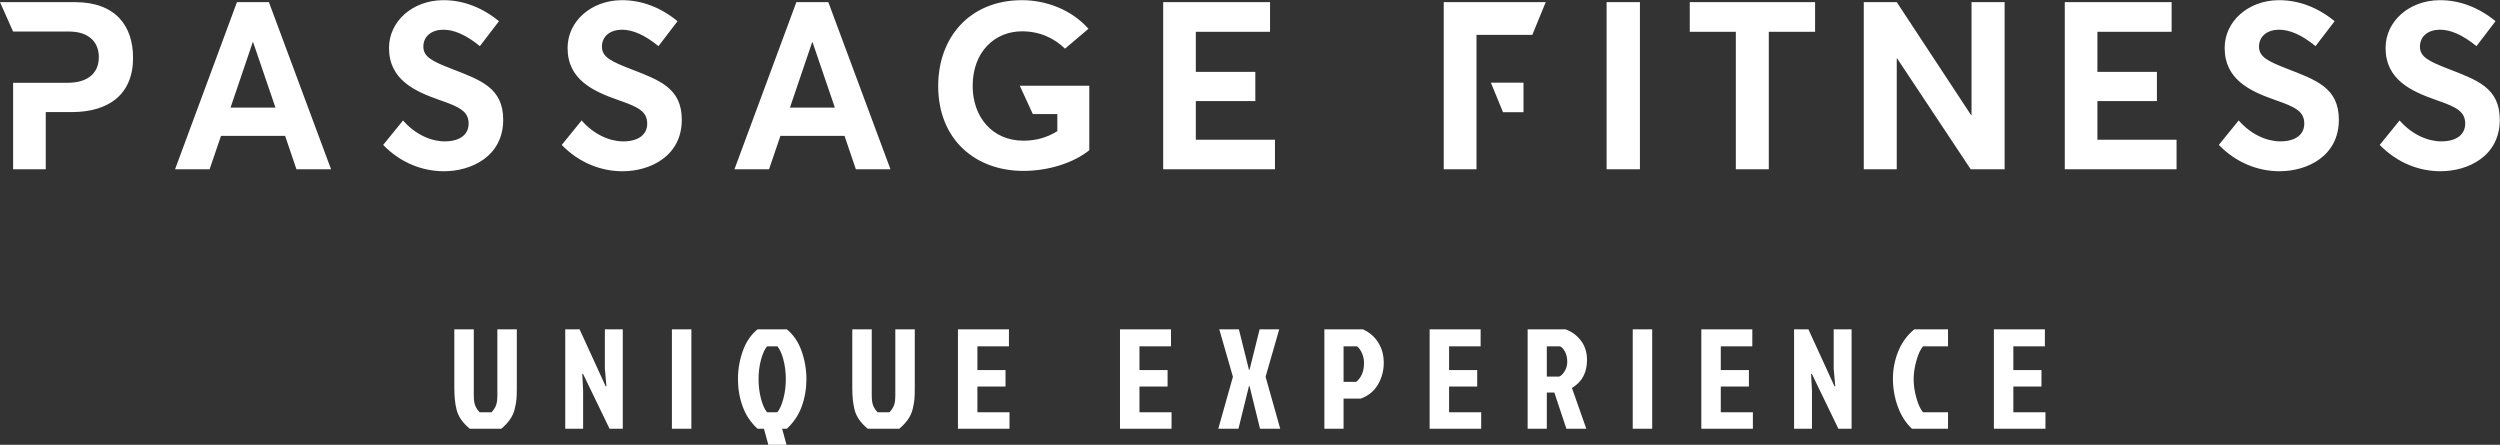 <svg xmlns="http://www.w3.org/2000/svg" viewBox="0 0 1793 319" width="1793" height="319">
	<rect x="0" y="0" width="1793" height="319" fill="#333333" stroke="none"/>
	<defs>
		<clipPath clipPathUnits="userSpaceOnUse" id="cp1">
			<path d="M0 -2L1794 -2L1794 319L0 319Z" />
		</clipPath>
	</defs>
	<style>
		tspan { white-space:pre }
		.shp0 { fill: #fff }
	</style>
	<g id="Page 1" clip-path="url(#cp1)">
		<path id="Path 1" fill-rule="evenodd" class="shp0" d="M204.48 97.44L158.5 97.44L150.34 121.42L125.54 121.42L169.95 1.53L192.86 1.53L237.44 121.42L212.63 121.42L204.48 97.44ZM197.56 77.17L181.49 30.12L181.32 30.12L165.34 77.17L197.56 77.17ZM318.46 122.82C303.06 122.82 287.4 116.89 274.8 103.95L289.05 86.4C298.04 96.7 309.49 101.4 318.88 101.4C330.33 101.4 336.1 96.12 336.1 88.71C336.1 79.89 329.75 76.76 315.26 71.73C297.12 65.39 279 56.99 279 34.41C279 15.13 295.97 0.38 317.47 0.13C332.31 -0.03 346.15 5.57 357.85 15.21L344.17 33.09C334.2 24.93 325.55 21.31 318.05 21.31C309.81 21.31 303.71 25.75 303.63 33.33C303.55 40.83 310.06 43.96 323.82 49.32C344.5 57.39 360.9 62.83 360.9 85.9C360.9 112.11 338.07 122.82 318.46 122.82L318.46 122.82ZM446.54 122.82C431.13 122.82 415.48 116.89 402.87 103.95L417.13 86.4C426.11 96.7 437.56 101.4 446.96 101.4C458.41 101.4 464.18 96.12 464.18 88.71C464.18 79.89 457.83 76.76 443.33 71.73C425.2 65.39 407.07 56.99 407.07 34.41C407.07 15.13 424.05 0.38 445.55 0.13C460.39 -0.03 474.23 5.57 485.93 15.21L472.25 33.09C462.28 24.93 453.63 21.31 446.13 21.31C437.89 21.31 431.79 25.75 431.71 33.33C431.63 40.83 438.14 43.96 451.9 49.32C472.58 57.39 488.98 62.83 488.98 85.9C488.98 112.11 466.15 122.82 446.54 122.82L446.54 122.82ZM605.69 97.44L559.71 97.44L551.55 121.42L526.75 121.42L571.16 1.53L594.07 1.53L638.65 121.42L613.84 121.42L605.69 97.44ZM598.76 77.17L582.7 30.12L582.53 30.12L566.55 77.17L598.76 77.17ZM734.01 122.57C699.49 122.57 672.87 100.07 672.87 61.68C672.87 26.66 695.62 0.13 733.02 0.13C750 0.13 768.29 6.72 780.65 20.64L763.84 34.9C756.43 27.73 746.21 22.46 733.02 22.46C713.33 22.46 697.59 37.21 697.59 61.68C697.59 83.68 711.52 100.9 734.01 100.9C742.66 100.9 750.66 98.84 758.32 94.06L758.32 81.82L740.75 81.82L731.38 61.47L781.23 61.47L781.23 107.74C770.35 116.56 752.47 122.57 734.01 122.57L734.01 122.57ZM834.24 1.53L910.87 1.53L910.87 22.79L857.64 22.79L857.64 51.54L900.32 51.54L900.32 72.47L857.64 72.47L857.64 100.24L914.41 100.24L914.41 121.42L834.24 121.42L834.24 1.53ZM95.43 41.49C95.43 67.78 77.88 80.38 51.51 80.38L32.81 80.38L32.81 121.42L9.41 121.42L9.41 59.37L48.55 59.37C63.46 59.37 70.88 52.04 70.88 41C70.88 29.87 63.38 22.62 49.54 22.62L9.38 22.62L0 1.53L53.74 1.53C82.83 1.53 95.43 18.5 95.43 41.49ZM1152.26 1.53L1176.16 1.53L1176.16 121.4L1152.26 121.4L1152.26 1.53ZM1244.94 22.79L1211.9 22.79L1211.9 1.53L1301.78 1.53L1301.78 22.79L1268.58 22.79L1268.58 121.4L1244.94 121.4L1244.94 22.79ZM1437.71 1.53L1437.71 121.4L1413.4 121.4L1360.68 41.98L1360.35 41.98L1360.35 121.4L1336.7 121.4L1336.7 1.53L1360.35 1.53L1413.65 82.52L1413.98 82.52L1413.98 1.53L1437.71 1.53ZM1480.86 1.53L1557.48 1.53L1557.48 22.79L1504.26 22.79L1504.26 51.54L1546.94 51.54L1546.94 72.47L1504.26 72.47L1504.26 100.23L1561.03 100.23L1561.03 121.4L1480.86 121.4L1480.86 1.53ZM1635 122.81C1619.59 122.81 1603.94 116.87 1591.33 103.94L1605.59 86.39C1614.57 96.69 1626.02 101.39 1635.41 101.39C1646.86 101.39 1652.63 96.11 1652.63 88.7C1652.63 79.88 1646.29 76.75 1631.78 71.73C1613.66 65.38 1595.53 56.98 1595.53 34.41C1595.53 15.13 1612.51 0.38 1634.01 0.13C1648.84 -0.03 1662.68 5.57 1674.38 15.21L1660.7 33.09C1650.73 24.93 1642.08 21.3 1634.58 21.3C1626.34 21.3 1620.25 25.75 1620.16 33.33C1620.08 40.83 1626.59 43.96 1640.35 49.32C1661.03 57.39 1677.43 62.83 1677.43 85.9C1677.43 112.1 1654.61 122.8 1635 122.8L1635 122.81ZM1750.41 122.81C1735 122.81 1719.35 116.87 1706.74 103.94L1720.99 86.39C1729.98 96.69 1741.43 101.39 1750.82 101.39C1762.27 101.39 1768.04 96.11 1768.04 88.7C1768.04 79.88 1761.7 76.75 1747.2 71.73C1729.07 65.38 1710.94 56.98 1710.94 34.41C1710.94 15.13 1727.91 0.38 1749.42 0.13C1764.25 -0.03 1778.09 5.57 1789.79 15.21L1776.11 33.09C1766.14 24.93 1757.49 21.3 1750 21.3C1741.76 21.3 1735.66 25.75 1735.58 33.33C1735.49 40.83 1742 43.96 1755.76 49.32C1776.44 57.39 1792.84 62.83 1792.84 85.9C1792.84 112.1 1770.01 122.8 1750.41 122.8L1750.41 122.81ZM1098.97 25.02L1058.94 25.02L1058.94 121.42L1035.45 121.42L1035.45 1.53L1108.6 1.53L1098.97 25.02ZM1069.27 59.31L1092.66 59.31L1092.66 80.45L1077.94 80.45L1069.27 59.31ZM803.26 307.49L803.26 236.19L839.84 236.19L839.84 248.41L817.22 248.41L817.22 265.42L837.39 265.42L837.39 277.24L817.22 277.24L817.22 295.67L840.24 295.67L840.24 307.49L803.26 307.49ZM888.53 236.19L895.76 265.22L896.17 265.22L903.4 236.19L917.46 236.19L907.68 270.21L918.17 307.49L903.7 307.49L896.17 276.93L895.76 276.93L888.22 307.49L873.76 307.49L884.25 270.21L874.47 236.19L888.53 236.19Z" />
		<path id="Path 2" fill-rule="evenodd" class="shp0" d="M949.85 307.49L949.85 236.19L977.45 236.19C982.07 238.22 985.72 241.35 988.4 245.56C991.09 249.77 992.43 254.67 992.43 260.27C992.43 265.87 991.04 271.06 988.25 275.81C985.47 280.56 981.36 283.93 975.92 285.89L963.6 285.89L963.6 307.49L949.85 307.49ZM963.6 248.41L963.6 273.87L972.67 273.87C976.4 270.82 978.27 266.34 978.27 260.43C978.27 257.92 977.78 255.54 976.8 253.3C975.81 251.06 974.64 249.42 973.28 248.41L963.6 248.41ZM1025.33 307.49L1025.33 236.19L1061.9 236.19L1061.9 248.41L1039.28 248.41L1039.28 265.42L1059.45 265.42L1059.45 277.24L1039.28 277.24L1039.28 295.67L1062.3 295.67L1062.3 307.49L1025.33 307.49ZM1095.62 236.19L1122.71 236.19C1126.99 237.61 1130.64 240.24 1133.66 244.08C1136.68 247.92 1138.2 252.62 1138.2 258.19C1138.2 267.29 1134.6 273.97 1127.4 278.25L1137.69 307.49L1123.42 307.49L1114.77 281.51L1109.37 281.51L1109.37 307.49L1095.62 307.49L1095.62 236.19ZM1109.37 248.41L1109.37 270.1L1118.13 270.1C1119.28 269.83 1120.56 268.66 1121.95 266.59C1123.34 264.52 1124.04 262.09 1124.04 259.31C1124.04 256.52 1123.44 254.08 1122.25 251.97C1121.06 249.87 1119.89 248.68 1118.74 248.41L1109.37 248.41ZM1171 307.49L1171 236.19L1184.95 236.19L1184.95 307.49L1171 307.49ZM1220.19 307.49L1220.19 236.19L1256.76 236.19L1256.76 248.41L1234.15 248.41L1234.15 265.42L1254.32 265.42L1254.32 277.24L1234.15 277.24L1234.15 295.67L1257.17 295.67L1257.17 307.49L1220.19 307.49ZM1318.49 307.49L1299.44 268.07L1298.93 268.27L1299.54 280.29L1299.54 307.49L1286.71 307.49L1286.71 236.19L1296.99 236.19L1315.74 277.13L1316.24 276.93L1315.12 264.4L1315.12 236.19L1327.96 236.19L1327.96 307.49L1318.49 307.49ZM1379.19 295.67L1397.12 295.67L1397.12 307.49L1371.25 307.49C1366.76 303.28 1363.37 297.95 1361.06 291.5C1358.75 285.05 1357.6 278.41 1357.6 271.58C1357.6 264.76 1358.89 258.19 1361.47 251.87C1364.05 245.56 1367.89 240.32 1372.98 236.19L1397.12 236.19L1397.12 248.41L1379.19 248.41C1377.36 250.51 1375.78 253.91 1374.46 258.59C1373.13 263.28 1372.47 267.76 1372.47 272.04C1372.47 276.32 1373.13 280.8 1374.46 285.49C1375.78 290.17 1377.36 293.57 1379.19 295.67ZM1430.02 307.49L1430.02 236.19L1466.59 236.19L1466.59 248.41L1443.97 248.41L1443.97 265.42L1464.15 265.42L1464.15 277.24L1443.97 277.24L1443.97 295.67L1467 295.67L1467 307.49L1430.02 307.49ZM343.97 295.67L352.53 295.67C354.02 294.04 355.09 292.4 355.74 290.73C356.38 289.07 356.71 286.61 356.71 283.35L356.71 236.19L370.66 236.19L370.66 278.25C370.66 281.72 370.58 284.41 370.41 286.35C370.24 288.29 369.81 290.65 369.13 293.43C367.98 298.39 364.79 303.07 359.56 307.49L336.94 307.49C331.71 303.21 328.52 298.52 327.37 293.43C326.35 289.29 325.84 284.23 325.84 278.25L325.84 236.19L339.8 236.19L339.8 283.35C339.8 286.61 340.11 289.07 340.76 290.73C341.4 292.4 342.47 294.04 343.97 295.67ZM437.17 307.49L418.12 268.07L417.62 268.27L418.22 280.29L418.22 307.49L405.39 307.49L405.39 236.19L415.68 236.19L434.42 277.13L434.93 276.93L433.81 264.4L433.81 236.19L446.65 236.19L446.65 307.49L437.17 307.49ZM481.89 307.49L481.89 236.19L495.85 236.19L495.85 307.49L481.89 307.49Z" />
		<path id="Path 3" fill-rule="evenodd" class="shp0" d="M564.3 236.19C569.05 240.05 572.58 245.25 574.89 251.77C577.2 258.29 578.36 265 578.36 271.89C578.36 278.78 577.24 285.32 575 291.5C572.75 297.68 569.19 303 564.3 307.49L560.94 307.49L564.1 319L551.06 319L547.9 307.49L543.32 307.49C538.42 303 534.86 297.68 532.62 291.5C530.38 285.32 529.26 278.78 529.26 271.89C529.26 265 530.41 258.29 532.72 251.77C535.03 245.25 538.56 240.05 543.32 236.19L564.3 236.19ZM550.14 295.67L557.47 295.67C559.17 293.7 560.62 290.5 561.8 286.05C562.99 281.6 563.59 276.9 563.59 271.94C563.59 266.98 563.01 262.31 561.85 257.93C560.7 253.55 559.27 250.38 557.57 248.41L550.14 248.41C548.44 250.38 547 253.55 545.81 257.93C544.62 262.31 544.03 266.98 544.03 271.94C544.03 276.9 544.62 281.6 545.81 286.05C547 290.5 548.44 293.7 550.14 295.67ZM629.39 295.67L637.94 295.67C639.44 294.04 640.51 292.4 641.16 290.73C641.8 289.07 642.12 286.61 642.12 283.35L642.12 236.19L656.08 236.19L656.08 278.25C656.08 281.72 655.99 284.41 655.82 286.35C655.65 288.29 655.23 290.65 654.55 293.43C653.4 298.39 650.2 303.07 644.97 307.49L622.36 307.49C617.13 303.21 613.94 298.52 612.79 293.43C611.76 289.29 611.26 284.23 611.26 278.25L611.26 236.19L625.21 236.19L625.21 283.35C625.21 286.61 625.53 289.07 626.18 290.73C626.83 292.4 627.9 294.04 629.39 295.67ZM687.04 307.49L687.04 236.19L723.61 236.19L723.61 248.41L700.99 248.41L700.99 265.42L721.16 265.42L721.16 277.24L700.99 277.24L700.99 295.67L724.01 295.67L724.01 307.49L687.04 307.49Z" />
	</g>
</svg>